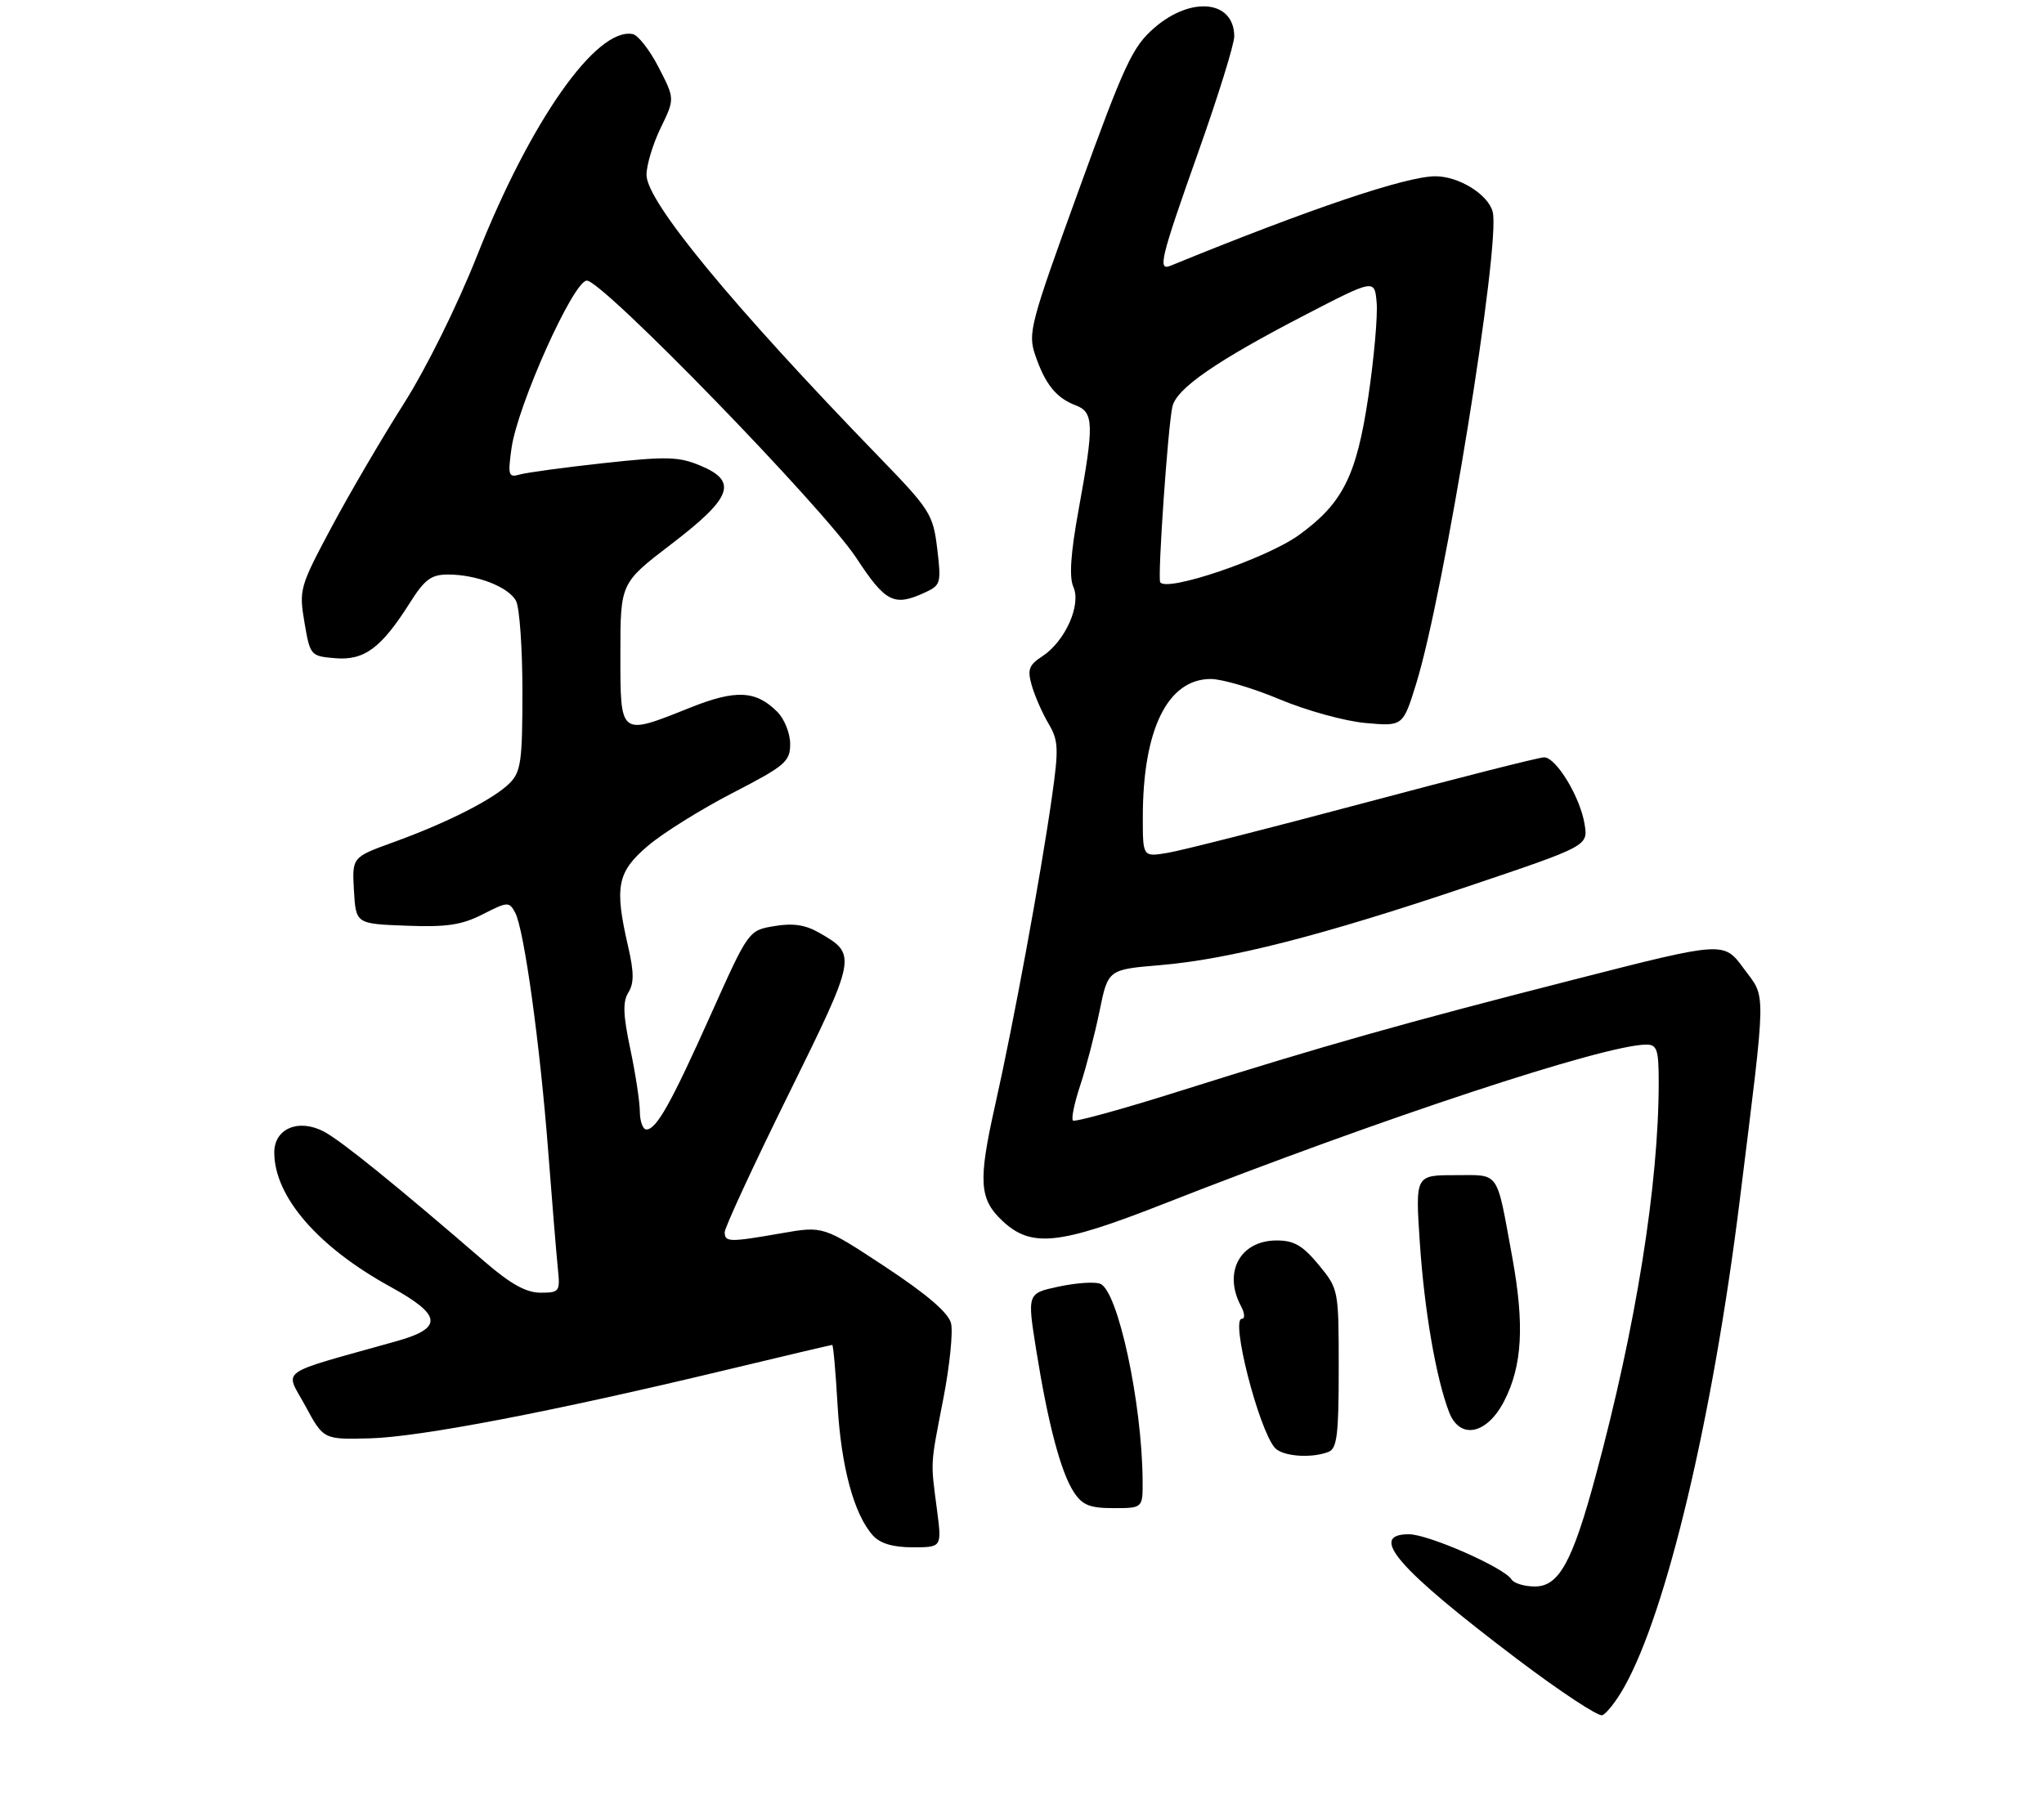 <?xml version="1.0" encoding="UTF-8" standalone="no"?>
<!DOCTYPE svg PUBLIC "-//W3C//DTD SVG 1.1//EN" "http://www.w3.org/Graphics/SVG/1.1/DTD/svg11.dtd" >
<svg xmlns="http://www.w3.org/2000/svg" xmlns:xlink="http://www.w3.org/1999/xlink" version="1.1" viewBox="0 0 313 275">
 <g >
 <path fill="currentColor"
d=" M 248.71 258.42 C 255.21 246.91 262.28 217.10 266.40 183.92 C 270.54 150.54 270.49 153.07 267.00 148.32 C 263.96 144.18 263.96 144.18 241.23 149.99 C 214.98 156.69 202.71 160.16 180.65 167.12 C 171.93 169.88 164.57 171.90 164.30 171.63 C 164.02 171.35 164.53 168.91 165.43 166.20 C 166.33 163.49 167.65 158.40 168.37 154.89 C 169.67 148.50 169.67 148.50 177.67 147.83 C 188.23 146.94 202.44 143.31 224.85 135.75 C 243.19 129.57 243.19 129.57 242.65 126.24 C 241.98 122.08 238.29 116.00 236.45 116.00 C 235.68 116.00 223.23 119.16 208.78 123.02 C 194.33 126.87 180.81 130.31 178.75 130.64 C 175.00 131.26 175.00 131.26 175.00 125.18 C 175.00 111.74 178.80 104.00 185.41 104.00 C 187.13 104.00 191.87 105.40 195.94 107.11 C 200.01 108.82 205.93 110.46 209.09 110.74 C 214.84 111.26 214.84 111.26 216.88 104.66 C 221.16 90.81 229.81 37.38 228.58 32.46 C 227.91 29.80 223.41 27.00 219.80 27.00 C 215.32 27.00 200.58 31.98 179.25 40.70 C 177.24 41.53 177.70 39.64 183.50 23.28 C 186.53 14.75 189.00 6.78 189.00 5.58 C 189.00 0.06 182.43 -0.65 176.77 4.26 C 173.42 7.16 172.20 9.78 165.17 29.18 C 157.73 49.68 157.37 51.04 158.54 54.43 C 160.06 58.87 161.74 60.95 164.71 62.08 C 167.51 63.14 167.56 64.97 165.16 78.12 C 163.95 84.78 163.70 88.41 164.37 89.91 C 165.60 92.66 163.10 98.23 159.63 100.51 C 157.54 101.87 157.30 102.55 158.00 105.01 C 158.46 106.61 159.61 109.22 160.55 110.82 C 162.09 113.41 162.14 114.63 161.08 122.11 C 159.35 134.24 155.19 156.81 152.39 169.26 C 149.77 180.92 149.94 183.65 153.49 186.99 C 157.91 191.14 162.10 190.71 178.00 184.47 C 211.51 171.31 245.76 160.00 252.11 160.00 C 253.74 160.00 254.00 160.78 254.00 165.75 C 254.00 181.43 250.51 203.23 244.37 225.97 C 240.79 239.25 238.73 243.00 235.04 243.00 C 233.43 243.00 231.81 242.51 231.44 241.90 C 230.33 240.11 218.72 235.00 215.75 235.00 C 209.44 235.00 213.99 240.24 232.35 254.14 C 238.87 259.07 244.72 262.93 245.35 262.72 C 245.98 262.51 247.50 260.58 248.71 258.42 Z  M 143.48 231.25 C 142.49 223.63 142.43 224.68 144.45 214.25 C 145.43 209.20 145.96 203.99 145.63 202.68 C 145.23 201.07 141.94 198.25 135.55 194.03 C 126.07 187.78 126.07 187.78 119.70 188.89 C 111.67 190.29 111.01 190.28 110.97 188.75 C 110.96 188.06 115.33 178.60 120.70 167.72 C 131.25 146.31 131.27 146.21 125.39 142.84 C 123.32 141.65 121.39 141.37 118.57 141.85 C 114.63 142.51 114.63 142.51 108.89 155.31 C 102.74 169.05 100.52 173.00 98.98 173.00 C 98.44 173.00 97.99 171.76 97.98 170.25 C 97.97 168.74 97.31 164.43 96.52 160.68 C 95.41 155.45 95.34 153.42 96.23 152.01 C 97.10 150.61 97.09 148.91 96.19 145.00 C 94.07 135.82 94.50 133.58 99.16 129.60 C 101.44 127.64 107.29 123.99 112.16 121.47 C 120.25 117.29 121.00 116.66 121.00 113.95 C 121.00 112.33 120.11 110.11 119.03 109.03 C 115.74 105.74 112.67 105.59 105.64 108.41 C 94.85 112.72 95.00 112.84 95.00 100.15 C 95.00 89.31 95.00 89.31 102.75 83.38 C 112.09 76.25 113.03 73.75 107.32 71.35 C 103.97 69.93 102.15 69.88 92.50 70.93 C 86.45 71.59 80.64 72.38 79.60 72.68 C 77.87 73.18 77.75 72.82 78.32 68.71 C 79.22 62.15 87.80 43.01 89.86 42.98 C 92.24 42.94 126.06 77.76 131.13 85.46 C 135.59 92.26 136.89 92.92 141.54 90.80 C 144.07 89.65 144.15 89.36 143.52 84.05 C 142.88 78.77 142.45 78.08 134.62 70.00 C 112.07 46.72 99.00 30.86 99.00 26.79 C 99.00 25.28 99.98 22.05 101.17 19.59 C 103.34 15.13 103.34 15.13 100.86 10.32 C 99.50 7.67 97.71 5.38 96.89 5.22 C 91.33 4.15 81.24 18.50 73.08 39.10 C 69.99 46.89 65.26 56.44 61.78 61.92 C 58.49 67.10 53.53 75.57 50.77 80.74 C 45.90 89.86 45.77 90.31 46.62 95.32 C 47.49 100.43 47.55 100.50 51.36 100.82 C 55.81 101.18 58.40 99.25 62.80 92.28 C 65.03 88.75 66.04 88.00 68.60 88.00 C 72.99 88.00 77.87 89.89 79.02 92.04 C 79.56 93.05 80.00 99.30 80.00 105.93 C 80.00 116.60 79.77 118.23 78.03 119.97 C 75.59 122.41 68.45 126.04 60.20 129.02 C 53.91 131.30 53.91 131.30 54.20 136.40 C 54.50 141.50 54.50 141.50 62.21 141.79 C 68.40 142.03 70.71 141.68 73.92 140.04 C 77.75 138.09 77.97 138.08 78.89 139.80 C 80.26 142.35 82.70 160.02 83.96 176.50 C 84.55 184.20 85.21 192.19 85.42 194.25 C 85.79 197.85 85.69 198.00 82.76 198.00 C 80.57 198.00 78.18 196.67 74.22 193.25 C 60.55 181.44 52.28 174.75 49.61 173.33 C 45.75 171.29 42.00 172.85 42.00 176.51 C 42.00 183.28 48.68 191.00 59.83 197.12 C 67.68 201.44 67.90 203.41 60.75 205.42 C 42.04 210.68 43.63 209.56 46.75 215.33 C 49.54 220.50 49.54 220.50 56.67 220.31 C 64.34 220.10 84.57 216.22 110.83 209.92 C 119.81 207.76 127.28 206.00 127.44 206.00 C 127.60 206.00 127.97 210.16 128.26 215.25 C 128.81 224.72 130.79 232.00 133.68 235.20 C 134.79 236.42 136.75 237.00 139.77 237.00 C 144.23 237.00 144.23 237.00 143.48 231.25 Z  M 174.97 226.75 C 174.88 214.84 171.18 197.67 168.47 196.63 C 167.62 196.30 164.76 196.50 162.11 197.07 C 157.29 198.10 157.29 198.10 158.68 206.80 C 160.49 218.13 162.45 225.51 164.44 228.55 C 165.75 230.55 166.88 231.00 170.52 231.00 C 175.00 231.00 175.00 231.00 174.97 226.75 Z  M 203.42 222.39 C 204.74 221.89 205.00 219.79 205.00 209.62 C 205.00 197.52 204.98 197.44 201.93 193.73 C 199.49 190.78 198.16 190.00 195.50 190.00 C 189.90 190.00 187.26 194.87 190.04 200.07 C 190.61 201.14 190.67 202.00 190.16 202.00 C 188.42 202.00 192.68 218.70 195.18 221.72 C 196.30 223.06 200.73 223.43 203.42 222.39 Z  M 230.32 214.63 C 233.12 209.21 233.47 202.91 231.56 192.49 C 229.09 179.06 229.75 180.00 222.80 180.00 C 216.73 180.00 216.73 180.00 217.42 190.35 C 218.12 200.80 219.91 211.13 221.91 216.32 C 223.55 220.55 227.68 219.73 230.32 214.63 Z  M 177.66 89.16 C 177.25 88.35 178.84 65.36 179.53 62.29 C 180.14 59.51 186.28 55.27 199.87 48.23 C 210.50 42.73 210.50 42.73 210.81 46.38 C 210.98 48.39 210.41 54.87 209.53 60.77 C 207.73 72.88 205.62 77.09 198.91 81.95 C 193.93 85.55 178.50 90.79 177.66 89.16 Z "/>
</g>
</svg>